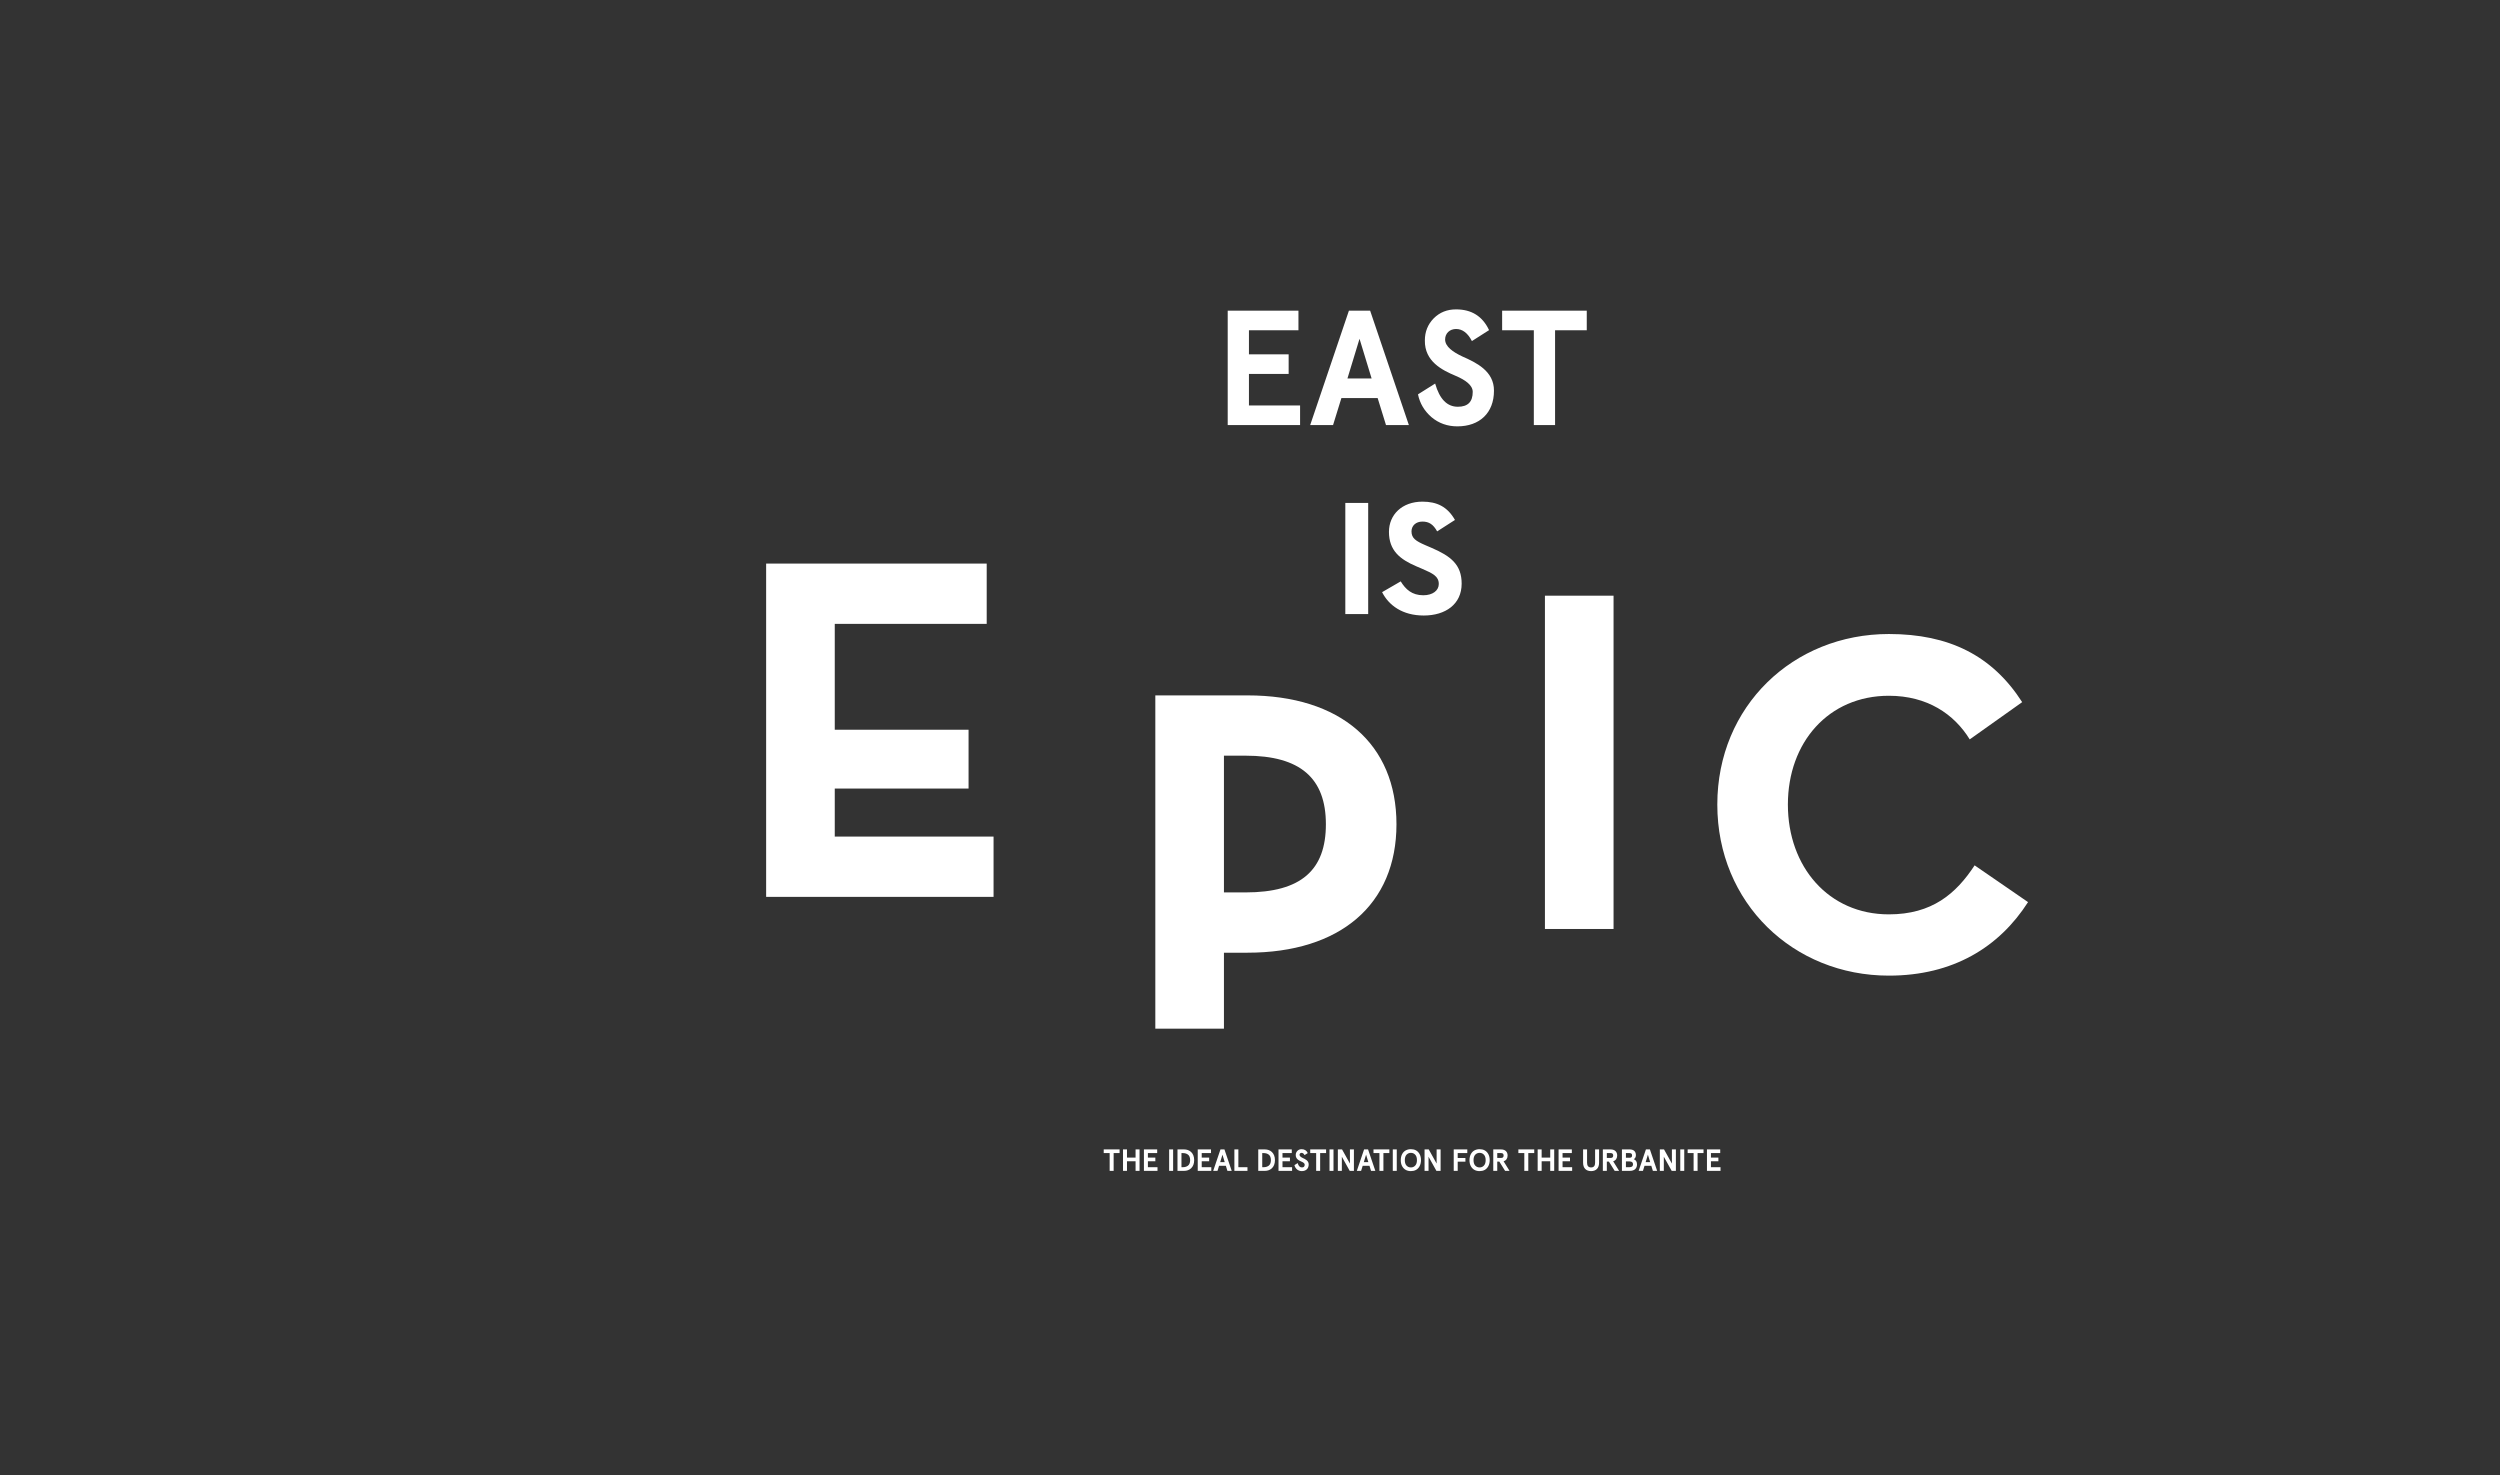 <?xml version="1.0" encoding="UTF-8" standalone="no"?>
<!DOCTYPE svg PUBLIC "-//W3C//DTD SVG 1.1//EN" "http://www.w3.org/Graphics/SVG/1.1/DTD/svg11.dtd">
<svg width="100%" height="100%" viewBox="0 0 1469 867" version="1.1" xmlns="http://www.w3.org/2000/svg" xmlns:xlink="http://www.w3.org/1999/xlink" xml:space="preserve" xmlns:serif="http://www.serif.com/" style="fill-rule:evenodd;clip-rule:evenodd;stroke-linejoin:round;stroke-miterlimit:2;">
    <rect x="0" y="0" width="1469" height="867" fill="#333333" stroke="none"/>
    <g>
        <path d="M652.035,677.56L652.035,688L654.375,688L654.375,677.56L657.867,677.56L657.867,675.4L648.543,675.4L648.543,677.56L652.035,677.56ZM662.221,688L662.221,682.348L667.261,682.348L667.261,688L669.601,688L669.601,675.4L667.261,675.4L667.261,680.188L662.221,680.188L662.221,675.4L659.881,675.4L659.881,688L662.221,688ZM672.168,688L680.142,688L680.142,685.84L674.508,685.84L674.508,682.366L678.882,682.366L678.882,680.206L674.508,680.206L674.508,677.56L679.962,677.56L679.962,675.4L672.168,675.4L672.168,688ZM686.986,675.4L686.986,688L689.326,688L689.326,675.4L686.986,675.4ZM695.833,688C698.803,688 701.701,686.092 701.701,681.7C701.701,677.308 698.803,675.4 695.833,675.4L691.891,675.4L691.891,688L695.833,688ZM694.231,677.56L695.095,677.56C696.193,677.56 697.093,677.794 697.939,678.37C698.803,678.946 699.325,680.098 699.325,681.7C699.325,683.302 698.803,684.454 697.939,685.03C697.093,685.606 696.193,685.84 695.095,685.84L694.231,685.84L694.231,677.56ZM703.791,688L711.765,688L711.765,685.84L706.131,685.84L706.131,682.366L710.505,682.366L710.505,680.206L706.131,680.206L706.131,677.56L711.585,677.56L711.585,675.4L703.791,675.4L703.791,688ZM723.75,688L719.484,675.4L717.144,675.4L712.878,688L715.398,688L716.316,685.03L720.312,685.03L721.23,688L723.75,688ZM719.646,682.87L716.982,682.87L718.314,678.496L719.646,682.87ZM725.324,688L733.01,688L733.01,685.84L727.664,685.84L727.664,675.4L725.324,675.4L725.324,688ZM743.293,688C746.263,688 749.161,686.092 749.161,681.7C749.161,677.308 746.263,675.4 743.293,675.4L739.351,675.4L739.351,688L743.293,688ZM741.691,677.56L742.555,677.56C743.653,677.56 744.553,677.794 745.399,678.37C746.263,678.946 746.785,680.098 746.785,681.7C746.785,683.302 746.263,684.454 745.399,685.03C744.553,685.606 743.653,685.84 742.555,685.84L741.691,685.84L741.691,677.56ZM751.252,688L759.226,688L759.226,685.84L753.592,685.84L753.592,682.366L757.966,682.366L757.966,680.206L753.592,680.206L753.592,677.56L759.046,677.56L759.046,675.4L751.252,675.4L751.252,688ZM768.445,677.542C767.725,676.012 766.519,675.256 764.809,675.256C763.819,675.256 763.009,675.58 762.343,676.246C761.695,676.912 761.371,677.722 761.371,678.676C761.335,680.998 763.279,681.952 764.773,682.582C765.835,683.032 766.645,683.608 766.645,684.346C766.645,685.444 766.105,685.984 765.007,685.984C763.819,685.984 762.991,685.138 762.505,683.428L760.615,684.616C760.813,685.606 761.317,686.452 762.109,687.136C762.901,687.802 763.855,688.144 764.953,688.144C767.401,688.144 768.985,686.668 768.985,684.22C769.003,682.042 767.005,681.106 765.493,680.44C764.467,679.954 763.603,679.36 763.603,678.568C763.603,677.902 764.107,677.416 764.809,677.416C765.511,677.416 766.105,677.866 766.555,678.748L768.445,677.542ZM773.377,677.56L773.377,688L775.717,688L775.717,677.56L779.209,677.56L779.209,675.4L769.885,675.4L769.885,677.56L773.377,677.56ZM781.223,675.4L781.223,688L783.563,688L783.563,675.4L781.223,675.4ZM793.219,683.716L788.593,675.4L786.127,675.4L786.127,688L788.467,688L788.467,679.684L793.093,688L795.559,688L795.559,675.4L793.219,675.4L793.219,683.716ZM808.143,688L803.877,675.4L801.537,675.4L797.271,688L799.791,688L800.709,685.03L804.705,685.03L805.623,688L808.143,688ZM804.039,682.87L801.375,682.87L802.707,678.496L804.039,682.87ZM810.555,677.56L810.555,688L812.895,688L812.895,677.56L816.387,677.56L816.387,675.4L807.063,675.4L807.063,677.56L810.555,677.56ZM818.4,675.4L818.4,688L820.74,688L820.74,675.4L818.4,675.4ZM826.081,675.94C824.335,676.822 823.093,678.892 823.093,681.7C823.093,683.104 823.363,684.31 823.921,685.3C825.055,687.298 826.855,688.144 829.033,688.144C830.131,688.144 831.103,687.928 831.985,687.478C833.731,686.56 834.973,684.508 834.973,681.7C834.973,680.296 834.685,679.09 834.127,678.1C833.029,676.102 831.211,675.256 829.033,675.256C827.935,675.256 826.963,675.49 826.081,675.94ZM831.571,678.496C832.255,679.216 832.597,680.278 832.597,681.7C832.597,683.122 832.255,684.184 831.571,684.904C830.905,685.624 830.059,685.984 829.033,685.984C828.007,685.984 827.161,685.624 826.477,684.904C825.811,684.184 825.469,683.122 825.469,681.7C825.469,680.278 825.811,679.216 826.477,678.496C827.161,677.776 828.007,677.416 829.033,677.416C830.059,677.416 830.905,677.776 831.571,678.496ZM844.16,683.716L839.534,675.4L837.068,675.4L837.068,688L839.408,688L839.408,679.684L844.034,688L846.5,688L846.5,675.4L844.16,675.4L844.16,683.716ZM854.207,688L856.547,688L856.547,682.6L861.083,682.6L861.083,680.44L856.547,680.44L856.547,677.56L862.181,677.56L862.181,675.4L854.207,675.4L854.207,688ZM866.458,675.94C864.712,676.822 863.47,678.892 863.47,681.7C863.47,683.104 863.74,684.31 864.298,685.3C865.432,687.298 867.232,688.144 869.41,688.144C870.508,688.144 871.48,687.928 872.362,687.478C874.108,686.56 875.35,684.508 875.35,681.7C875.35,680.296 875.062,679.09 874.504,678.1C873.406,676.102 871.588,675.256 869.41,675.256C868.312,675.256 867.34,675.49 866.458,675.94ZM871.948,678.496C872.632,679.216 872.974,680.278 872.974,681.7C872.974,683.122 872.632,684.184 871.948,684.904C871.282,685.624 870.436,685.984 869.41,685.984C868.384,685.984 867.538,685.624 866.854,684.904C866.188,684.184 865.846,683.122 865.846,681.7C865.846,680.278 866.188,679.216 866.854,678.496C867.538,677.776 868.384,677.416 869.41,677.416C870.436,677.416 871.282,677.776 871.948,678.496ZM885.869,678.982C885.869,676.822 884.483,675.4 882.035,675.4L877.445,675.4L877.445,688L879.785,688L879.785,682.564L881.009,682.564L884.393,688L887.003,688L883.511,682.366C885.023,681.916 885.869,680.656 885.869,678.982ZM879.785,680.404L879.785,677.56L882.053,677.56C883.043,677.56 883.529,678.028 883.529,678.982C883.529,679.936 883.043,680.404 882.053,680.404L879.785,680.404ZM895.686,677.56L895.686,688L898.026,688L898.026,677.56L901.518,677.56L901.518,675.4L892.194,675.4L892.194,677.56L895.686,677.56ZM905.871,688L905.871,682.348L910.911,682.348L910.911,688L913.251,688L913.251,675.4L910.911,675.4L910.911,680.188L905.871,680.188L905.871,675.4L903.531,675.4L903.531,688L905.871,688ZM915.818,688L923.792,688L923.792,685.84L918.158,685.84L918.158,682.366L922.532,682.366L922.532,680.206L918.158,680.206L918.158,677.56L923.612,677.56L923.612,675.4L915.818,675.4L915.818,688ZM937.279,675.4L937.279,683.248C937.279,685.066 936.487,685.984 934.921,685.984C933.355,685.984 932.563,685.066 932.563,683.248L932.563,675.4L930.223,675.4L930.223,683.212C930.223,686.47 932.041,688.144 934.921,688.144C937.801,688.144 939.619,686.47 939.619,683.212L939.619,675.4L937.279,675.4ZM950.258,678.982C950.258,676.822 948.872,675.4 946.424,675.4L941.834,675.4L941.834,688L944.174,688L944.174,682.564L945.398,682.564L948.782,688L951.392,688L947.9,682.366C949.412,681.916 950.258,680.656 950.258,678.982ZM944.174,680.404L944.174,677.56L946.442,677.56C947.432,677.56 947.918,678.028 947.918,678.982C947.918,679.936 947.432,680.404 946.442,680.404L944.174,680.404ZM953.049,688L957.747,688C960.339,688 961.905,686.632 961.905,684.202C961.905,682.672 961.275,681.646 960.015,681.124C960.807,680.71 961.257,679.828 961.257,678.802C961.257,676.57 959.871,675.4 957.657,675.4L953.049,675.4L953.049,688ZM957.477,677.56C958.503,677.56 959.007,677.938 959.007,678.928C959.007,679.918 958.521,680.296 957.531,680.296L955.389,680.296L955.389,677.56L957.477,677.56ZM957.531,682.456C958.881,682.456 959.565,683.014 959.565,684.148C959.565,685.282 958.881,685.84 957.531,685.84L955.389,685.84L955.389,682.456L957.531,682.456ZM973.746,688L969.48,675.4L967.14,675.4L962.874,688L965.394,688L966.312,685.03L970.308,685.03L971.226,688L973.746,688ZM969.642,682.87L966.978,682.87L968.31,678.496L969.642,682.87ZM982.412,683.716L977.786,675.4L975.32,675.4L975.32,688L977.66,688L977.66,679.684L982.286,688L984.752,688L984.752,675.4L982.412,675.4L982.412,683.716ZM987.326,675.4L987.326,688L989.666,688L989.666,675.4L987.326,675.4ZM995.16,677.56L995.16,688L997.5,688L997.5,677.56L1000.99,677.56L1000.99,675.4L991.668,675.4L991.668,677.56L995.16,677.56ZM1003.01,688L1010.98,688L1010.98,685.84L1005.35,685.84L1005.35,682.366L1009.72,682.366L1009.72,680.206L1005.35,680.206L1005.35,677.56L1010.8,677.56L1010.8,675.4L1003.01,675.4L1003.01,688Z" style="fill:white;fill-rule:nonzero;"/>
        <path d="M721.401,249.761L763.929,249.761L763.929,238.241L733.881,238.241L733.881,219.713L757.209,219.713L757.209,208.193L733.881,208.193L733.881,194.081L762.969,194.081L762.969,182.561L721.401,182.561L721.401,249.761ZM827.85,249.761L805.098,182.561L792.618,182.561L769.866,249.761L783.306,249.761L788.202,233.921L809.514,233.921L814.41,249.761L827.85,249.761ZM805.962,222.401L791.754,222.401L798.858,199.073L805.962,222.401ZM874.975,193.985C871.135,185.825 864.703,181.793 855.583,181.793C850.303,181.793 845.983,183.521 842.431,187.073C838.975,190.625 837.247,194.945 837.247,200.033C837.055,212.417 847.423,217.505 855.391,220.865C861.055,223.265 865.375,226.337 865.375,230.273C865.375,236.129 862.495,239.009 856.639,239.009C850.303,239.009 845.887,234.497 843.295,225.377L833.215,231.713C834.271,236.993 836.959,241.505 841.183,245.153C845.407,248.705 850.495,250.529 856.351,250.529C869.407,250.529 877.855,242.657 877.855,229.601C877.951,217.985 867.295,212.993 859.231,209.441C853.759,206.849 849.151,203.681 849.151,199.457C849.151,195.905 851.839,193.313 855.583,193.313C859.327,193.313 862.495,195.713 864.895,200.417L874.975,193.985ZM901.278,194.081L901.278,249.761L913.758,249.761L913.758,194.081L932.382,194.081L932.382,182.561L882.654,182.561L882.654,194.081L901.278,194.081Z" style="fill:white;fill-rule:nonzero;"/>
        <path d="M790.507,360.815L803.947,360.815L803.947,295.535L790.507,295.535L790.507,360.815ZM836.598,361.679C849.366,361.679 858.87,355.055 858.87,342.959C858.87,331.727 852.438,326.735 841.014,321.839L837.654,320.399C831.894,317.903 829.398,316.271 829.398,312.239C829.398,308.975 831.894,306.479 835.83,306.479C839.67,306.479 842.166,308.111 844.47,312.239L854.934,305.519C850.518,297.743 844.374,294.767 835.83,294.767C823.83,294.767 816.15,302.447 816.15,312.527C816.15,323.471 822.582,328.655 832.278,332.783L835.638,334.223C841.782,336.911 845.43,338.543 845.43,343.151C845.43,346.991 841.878,349.775 836.31,349.775C829.686,349.775 825.942,346.319 823.062,341.615L812.118,347.951C816.054,355.727 824.118,361.679 836.598,361.679Z" style="fill:white;fill-rule:nonzero;"/>
        <path d="M450.184,527L583.816,527L583.816,491.576L490.504,491.576L490.504,463.352L569.128,463.352L569.128,428.792L490.504,428.792L490.504,366.584L579.784,366.584L579.784,331.16L450.184,331.16L450.184,527Z" style="fill:white;fill-rule:nonzero;"/>
        <path d="M678.867,604.449L719.187,604.449L719.187,559.809L733.011,559.809C787.443,559.809 820.563,531.585 820.563,484.353C820.563,437.121 787.731,408.609 733.011,408.609L678.867,408.609L678.867,604.449ZM719.187,524.385L719.187,444.033L731.859,444.033C764.115,444.033 779.091,457.281 779.091,484.353C779.091,511.137 764.691,524.385 731.859,524.385L719.187,524.385Z" style="fill:white;fill-rule:nonzero;"/>
        <rect x="907.804" y="350.026" width="40.32" height="195.84" style="fill:white;fill-rule:nonzero;"/>
        <path d="M1109.89,573.281C1147.62,573.281 1174.69,556.577 1191.68,530.081L1160.29,508.481C1149.35,525.185 1135.24,537.281 1109.89,537.281C1074.47,537.281 1050.56,509.345 1050.56,472.769C1050.56,436.193 1074.47,408.833 1109.89,408.833C1132.36,408.833 1148.2,419.489 1157.41,434.465L1188.23,412.577C1170.66,385.217 1145.32,372.545 1109.89,372.545C1053.73,372.545 1009.09,414.881 1009.09,472.769C1009.09,530.657 1053.73,573.281 1109.89,573.281Z" style="fill:white;fill-rule:nonzero;"/>
        <g id="Layer1">
        </g>
    </g>
</svg>
